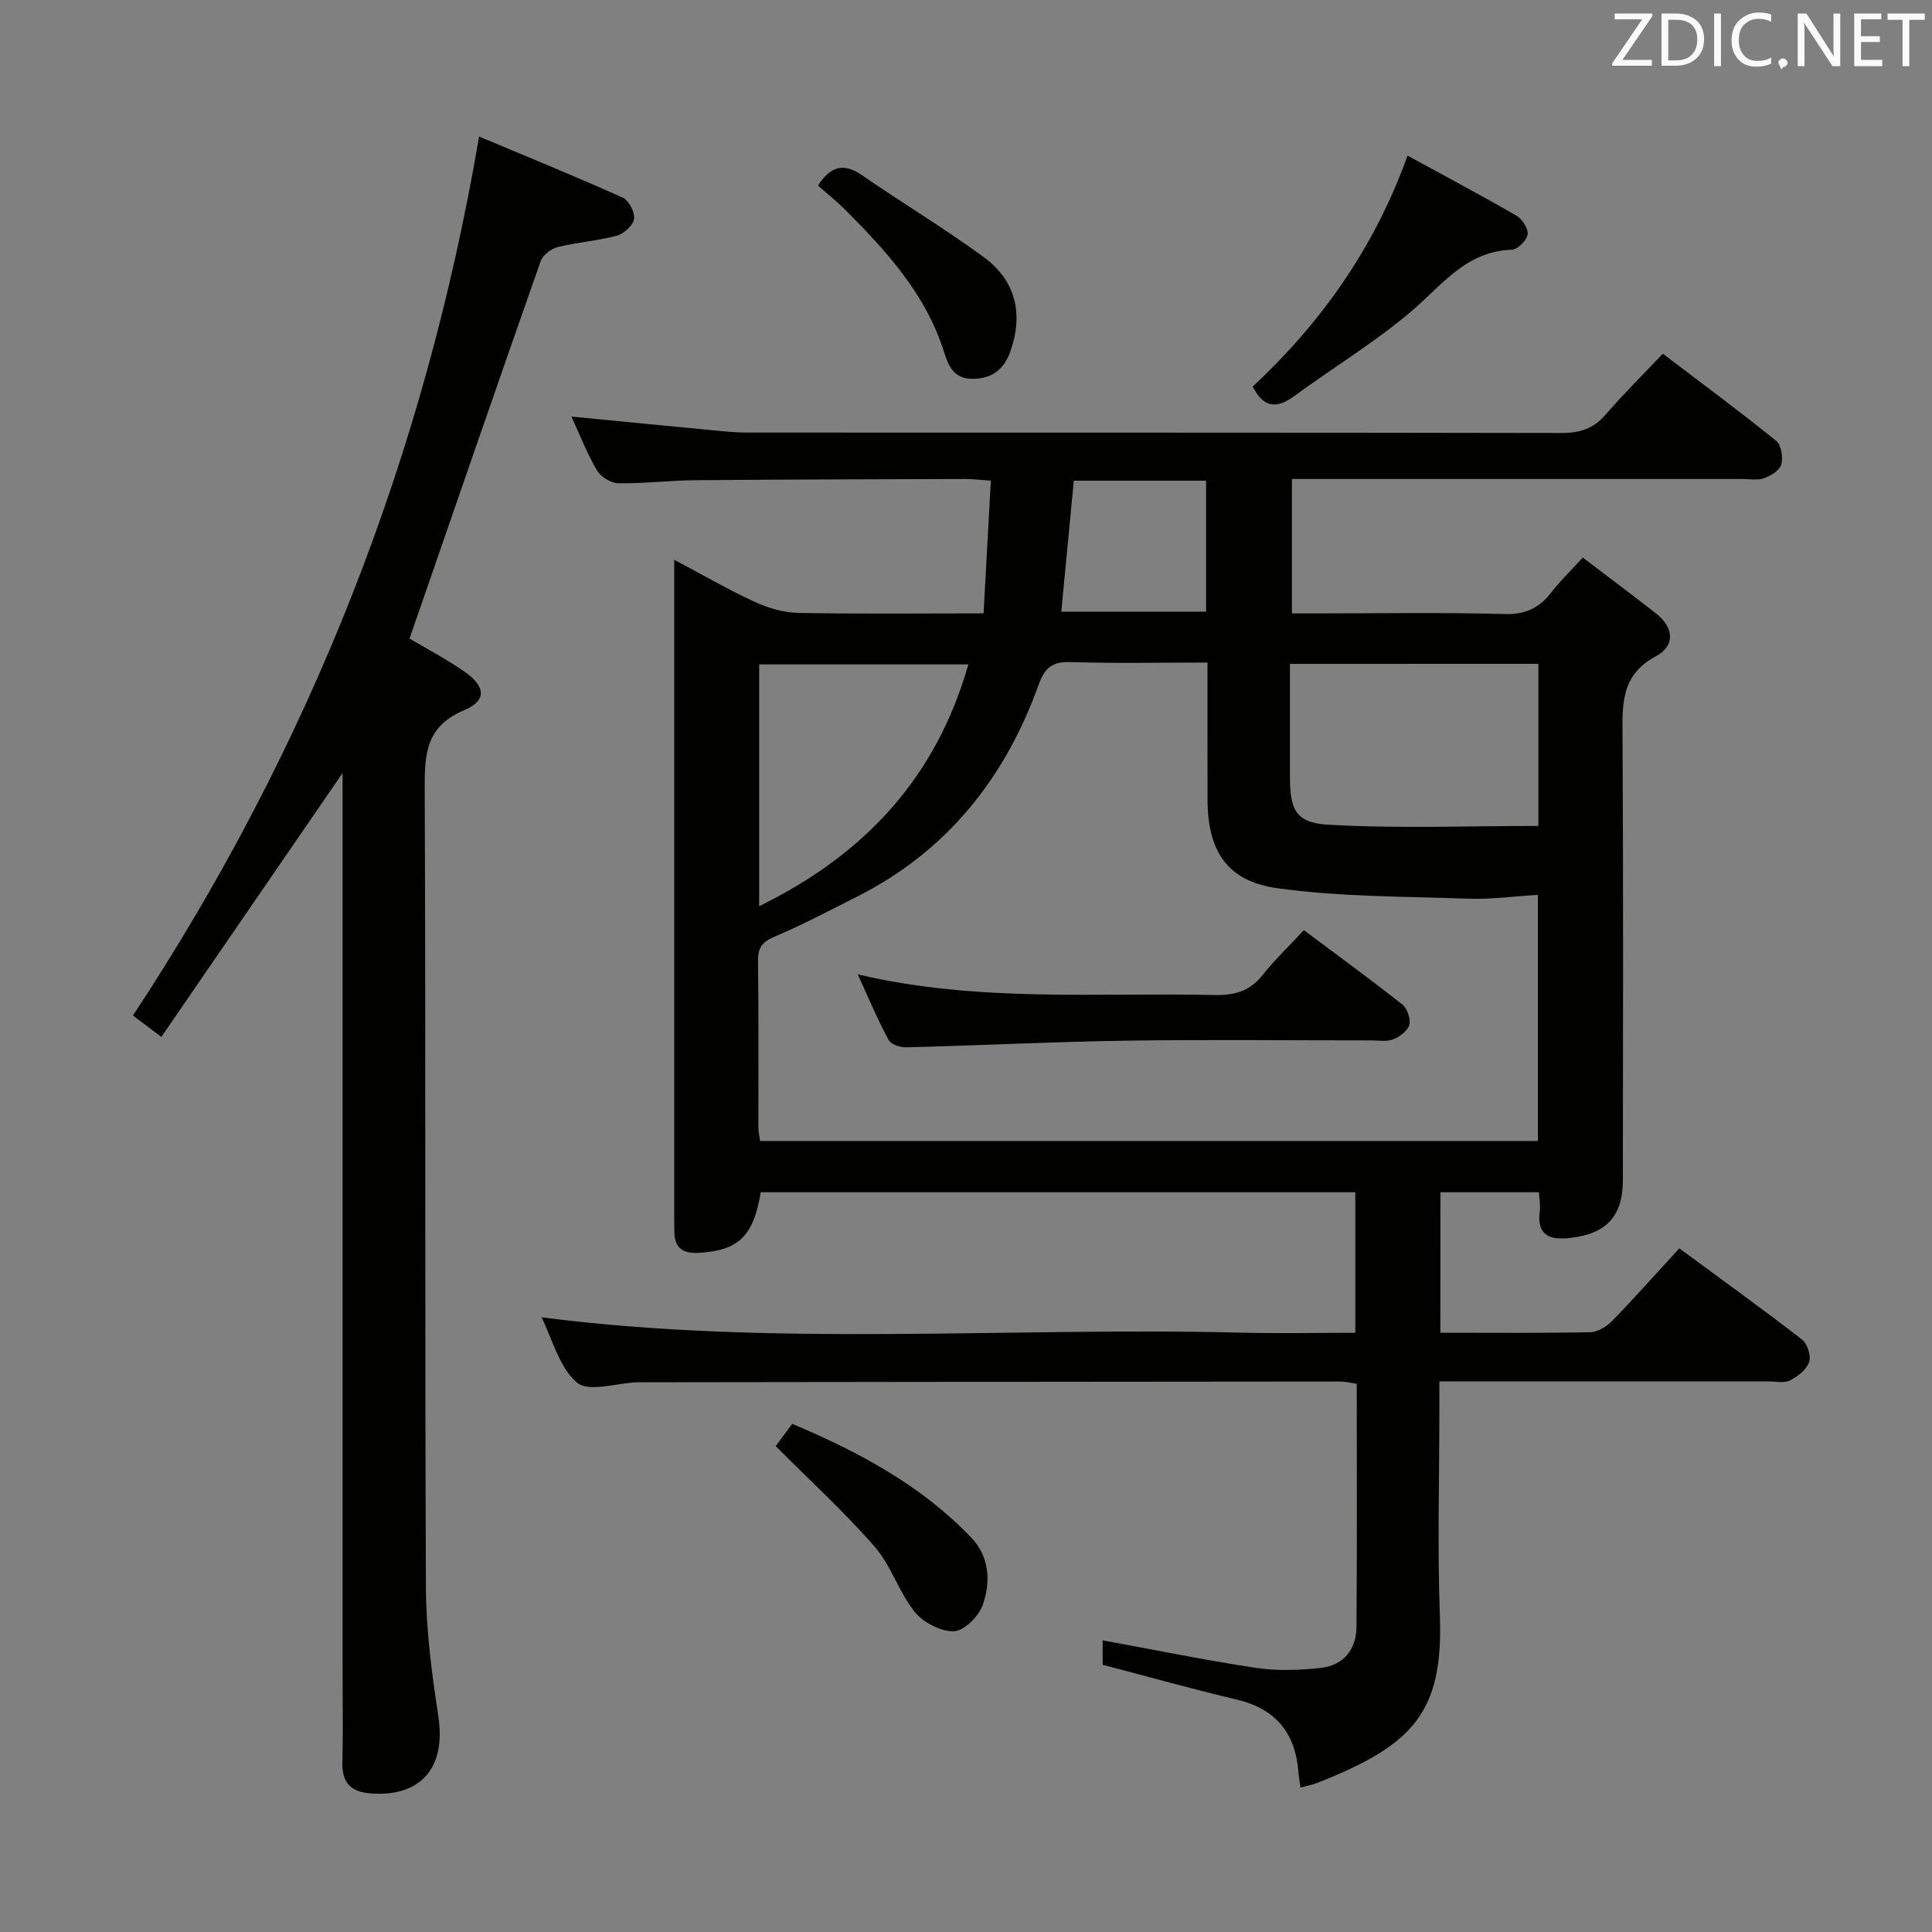 <svg enable-background="new 0 0 400 400" viewBox="0 0 400 400" xmlns="http://www.w3.org/2000/svg"><rect x="0" y="0" width="400" height="400" fill="#808080" stroke="none"/><path d="m298.21 275.93c10.72 0 20.87.1 31.02-.11 1.55-.03 3.41-1.17 4.56-2.35 4.63-4.76 9.04-9.73 13.89-15.01 8.63 6.35 17.12 12.47 25.39 18.86 1.12.86 1.93 3.38 1.5 4.66-.53 1.57-2.34 2.99-3.94 3.81-1.2.62-2.94.22-4.44.22-22.48.01-44.97 0-68.18 0v5.49c0 14.33-.42 28.68.1 42.99.73 20.07-5.54 26.84-25.4 34.64-1.03.41-2.15.61-3.47.97-.16-1.26-.34-2.22-.41-3.2-.63-8.1-4.68-13.11-12.78-15.02-9.18-2.17-18.27-4.73-27.76-7.21 0-1.56 0-3.47 0-5.06 10.6 1.94 21.11 4.1 31.71 5.7 4.38.66 8.99.5 13.41.02 4.76-.52 7.41-3.82 7.44-8.57.12-16.65.05-33.3.05-50.26-1.25-.18-2.35-.47-3.44-.47-48.33.03-96.66.09-144.99.15-.17 0-.33 0-.5 0-4.28.16-10.08 2.12-12.5.08-3.71-3.14-5.1-9.03-7.35-13.52 48.27 6.19 96.58 1.96 144.75 3.17 7.8.19 15.6.03 23.73.03 0-9.83 0-19.25 0-29.1-41 0-82.05 0-123.1 0-1.48 9.1-4.59 12.06-12.75 12.54-3.31.2-5.12-.93-5.13-4.39 0-.83-.03-1.67-.03-2.5 0-44 0-87.99 0-131.99 0-1.15 0-2.3 0-4.6 6.05 3.2 11.26 6.22 16.71 8.73 2.76 1.27 5.93 2.2 8.94 2.26 12.49.25 24.98.1 38.4.1.5-9.17.99-18.16 1.5-27.47-2.27-.16-3.72-.35-5.17-.35-18.66.06-37.33.09-55.99.25-5.32.05-10.63.71-15.94.63-1.52-.02-3.64-1.29-4.42-2.62-2.07-3.53-3.57-7.4-5.31-11.18 10.61 1.03 20.81 2.03 31 3 1.82.17 3.65.31 5.47.31 56.16.02 112.33-.02 168.49.09 3.8.01 6.64-.89 9.16-3.81 3.69-4.28 7.72-8.26 11.84-12.61 8.24 6.27 15.99 12 23.48 18.05 1.05.85 1.43 3.41 1.04 4.89-.32 1.2-2.14 2.32-3.53 2.83-1.33.49-2.96.17-4.46.17-29.16 0-58.33 0-87.49 0-1.81 0-3.62 0-5.83 0v27.83h5.09c13 0 26-.23 38.99.13 4.36.12 7.19-1.31 9.69-4.56 1.81-2.35 3.98-4.43 6.45-7.13 5.17 3.94 10.2 7.69 15.14 11.55 3.7 2.89 4.06 6.71.03 8.86-7.38 3.93-6.98 10.12-6.94 16.91.18 30.5.09 61 .07 91.49 0 7.59-3.41 11.22-10.99 12.06-4.27.47-6.88-.6-6.21-5.58.15-1.13-.09-2.31-.17-3.89-6.8 0-13.51 0-20.41 0-.01 9.62-.01 19.05-.01 29.09zm-48.21-138.76c-9.79 0-19.07.21-28.34-.1-3.85-.13-5.38 1.22-6.65 4.76-6.96 19.36-19.02 34.47-37.66 43.86-5.63 2.83-11.21 5.8-17 8.24-2.61 1.1-3.45 2.34-3.41 5.08.15 11.49.06 22.98.08 34.46 0 .92.23 1.85.35 2.76h161.03c0-17.2 0-34.04 0-50.96-5.06.31-9.7.95-14.31.79-13.24-.46-26.6-.36-39.67-2.17-10.46-1.45-14.4-7.85-14.41-18.35-.02-9.27-.01-18.55-.01-28.37zm17.07.28v23.22c0 7.03 1.12 9.7 8.12 10.09 14.33.81 28.73.24 43.32.24 0-11.52 0-22.4 0-33.56-17.08.01-33.83.01-51.44.01zm-109.89 50.17c22.14-10.86 36.69-26.86 43.31-50.06-14.81 0-29.01 0-43.31 0zm62.55-60.97h29.98c0-9.23 0-18.11 0-27.13-9.33 0-18.35 0-27.39 0-.89 9.22-1.73 18.1-2.59 27.13z" fill="#010100"/><path d="m70.93 160.04c-12.59 18.33-24.96 36.35-37.52 54.64-2.42-1.82-3.96-2.98-5.88-4.43 36.52-55.38 60.37-115.67 71.66-181.98 10.03 4.21 19.95 8.25 29.71 12.63 1.28.57 2.57 3.03 2.38 4.42-.18 1.33-2.09 3.07-3.56 3.47-3.99 1.08-8.19 1.35-12.21 2.35-1.38.34-3.13 1.67-3.58 2.95-9.08 25.83-18 51.71-27.14 78.12 3.06 1.82 7.29 4.05 11.21 6.73 4.56 3.11 4.88 6.09.1 8.1-7.92 3.33-8.2 9.04-8.17 16.25.24 55.14.01 110.29.25 165.43.04 8.9 1.24 17.85 2.58 26.68 1.6 10.5-3.55 16.66-13.95 15.91-4.06-.29-6.01-2.09-5.92-6.31.15-6.49.04-12.99.04-19.49 0-59.97 0-119.95 0-179.92 0-1.82 0-3.64 0-5.55z" fill="#010100"/><path d="m291.42 32.22c7.8 4.26 15.25 8.21 22.53 12.43 1.2.7 2.51 2.71 2.33 3.89-.19 1.24-2.08 3.12-3.28 3.16-9.52.3-14.48 7.4-20.85 12.8-7.56 6.41-16.15 11.61-24.17 17.49-3.53 2.59-6.28 2.63-8.62-1.95 13.92-13.02 25.05-28.33 32.06-47.82z" fill="#010100"/><path d="m160.6 299.4c.59-.8 1.85-2.49 3.42-4.61 13.71 5.78 26.6 12.65 37.01 23.49 3.87 4.03 4.11 9.21 2.44 14-.82 2.35-3.84 5.37-5.96 5.45-2.72.1-6.35-1.8-8.13-4.01-3.28-4.08-4.87-9.57-8.29-13.49-6.27-7.2-13.37-13.68-20.49-20.83z" fill="#010100"/><path d="m169.35 38.44c2.45-3.84 5.14-4.91 9.11-2.17 8.32 5.74 17.01 10.97 25.16 16.92 6.71 4.9 8.3 11.82 5.57 19.54-1.31 3.69-3.73 5.68-7.79 5.7-3.85.01-4.98-2.49-5.94-5.54-3.76-11.98-11.94-20.93-20.56-29.55-1.74-1.74-3.68-3.27-5.55-4.9z" fill="#010100"/><path d="m177.58 201.73c24.95 5.87 49.45 3.73 73.83 4.28 4.15.09 7.32-.77 9.98-4.12 2.58-3.24 5.6-6.13 8.56-9.31 7.18 5.37 13.89 10.25 20.38 15.39 1.02.81 1.77 2.98 1.45 4.2-.33 1.24-1.99 2.47-3.34 3.02-1.3.53-2.95.21-4.45.21-16.99.01-33.99-.19-50.98.06-15.12.23-30.23.99-45.35 1.38-1.24.03-3.17-.58-3.66-1.49-2.25-4.16-4.08-8.54-6.42-13.62z" fill="#010100"/><g fill="#fafafb"><path d="m342.2 3.2-6.3 9.2h6.1v1.2h-8.2v-.5l6.2-9.1h-5.7v-1.2h7.8v.4z"/><path d="m344 13.7v-10.9h3.1c1.6 0 3 .5 4.1 1.4 1.1 1 1.6 2.2 1.6 3.9s-.5 3-1.6 4-2.5 1.5-4.2 1.5h-3zm1.4-9.6v8.4h1.6c1.4 0 2.5-.4 3.2-1.1.8-.8 1.2-1.8 1.2-3.2s-.4-2.4-1.2-3.1-1.8-1-3.1-1z"/><path d="m356.3 2.8v10.9h-1.4v-10.9z"/><path d="m366.6 13.2c-.8.4-1.8.6-3 .6-1.6 0-2.8-.5-3.7-1.5s-1.4-2.3-1.4-3.9c0-1.7.5-3.2 1.6-4.2s2.4-1.6 4-1.6c1 0 1.9.1 2.6.4v1.5c-.8-.4-1.6-.6-2.6-.6-1.2 0-2.2.4-3 1.2s-1.1 1.9-1.1 3.3c0 1.3.4 2.3 1.1 3.1s1.6 1.1 2.8 1.1c1.1 0 2-.2 2.8-.7v1.3z"/><path d="m368.2 13c0-.3.1-.5.3-.6.2-.2.4-.3.6-.3.3 0 .5.1.7.3s.3.4.3.6-.1.5-.3.6c-.2.2-.4.3-.7.3-.3 1-.5-.1-.6-.3-.2-.2-.3-.4-.3-.6z"/><path d="m381.1 13.7h-1.7l-5.5-8.4c-.2-.2-.3-.5-.4-.7 0 .2.1.8.1 1.5v7.6h-1.4v-10.9h1.8l5.3 8.3c.3.4.4.6.4.8 0-.3-.1-.8-.1-1.6v-7.5h1.4v10.9z"/><path d="m389.7 13.7h-5.8v-10.9h5.6v1.2h-4.2v3.5h3.9v1.2h-3.9v3.7h4.4z"/><path d="m398.4 4.1h-3.1v9.6h-1.4v-9.6h-3.1v-1.3h7.7v1.3z"/></g></svg>